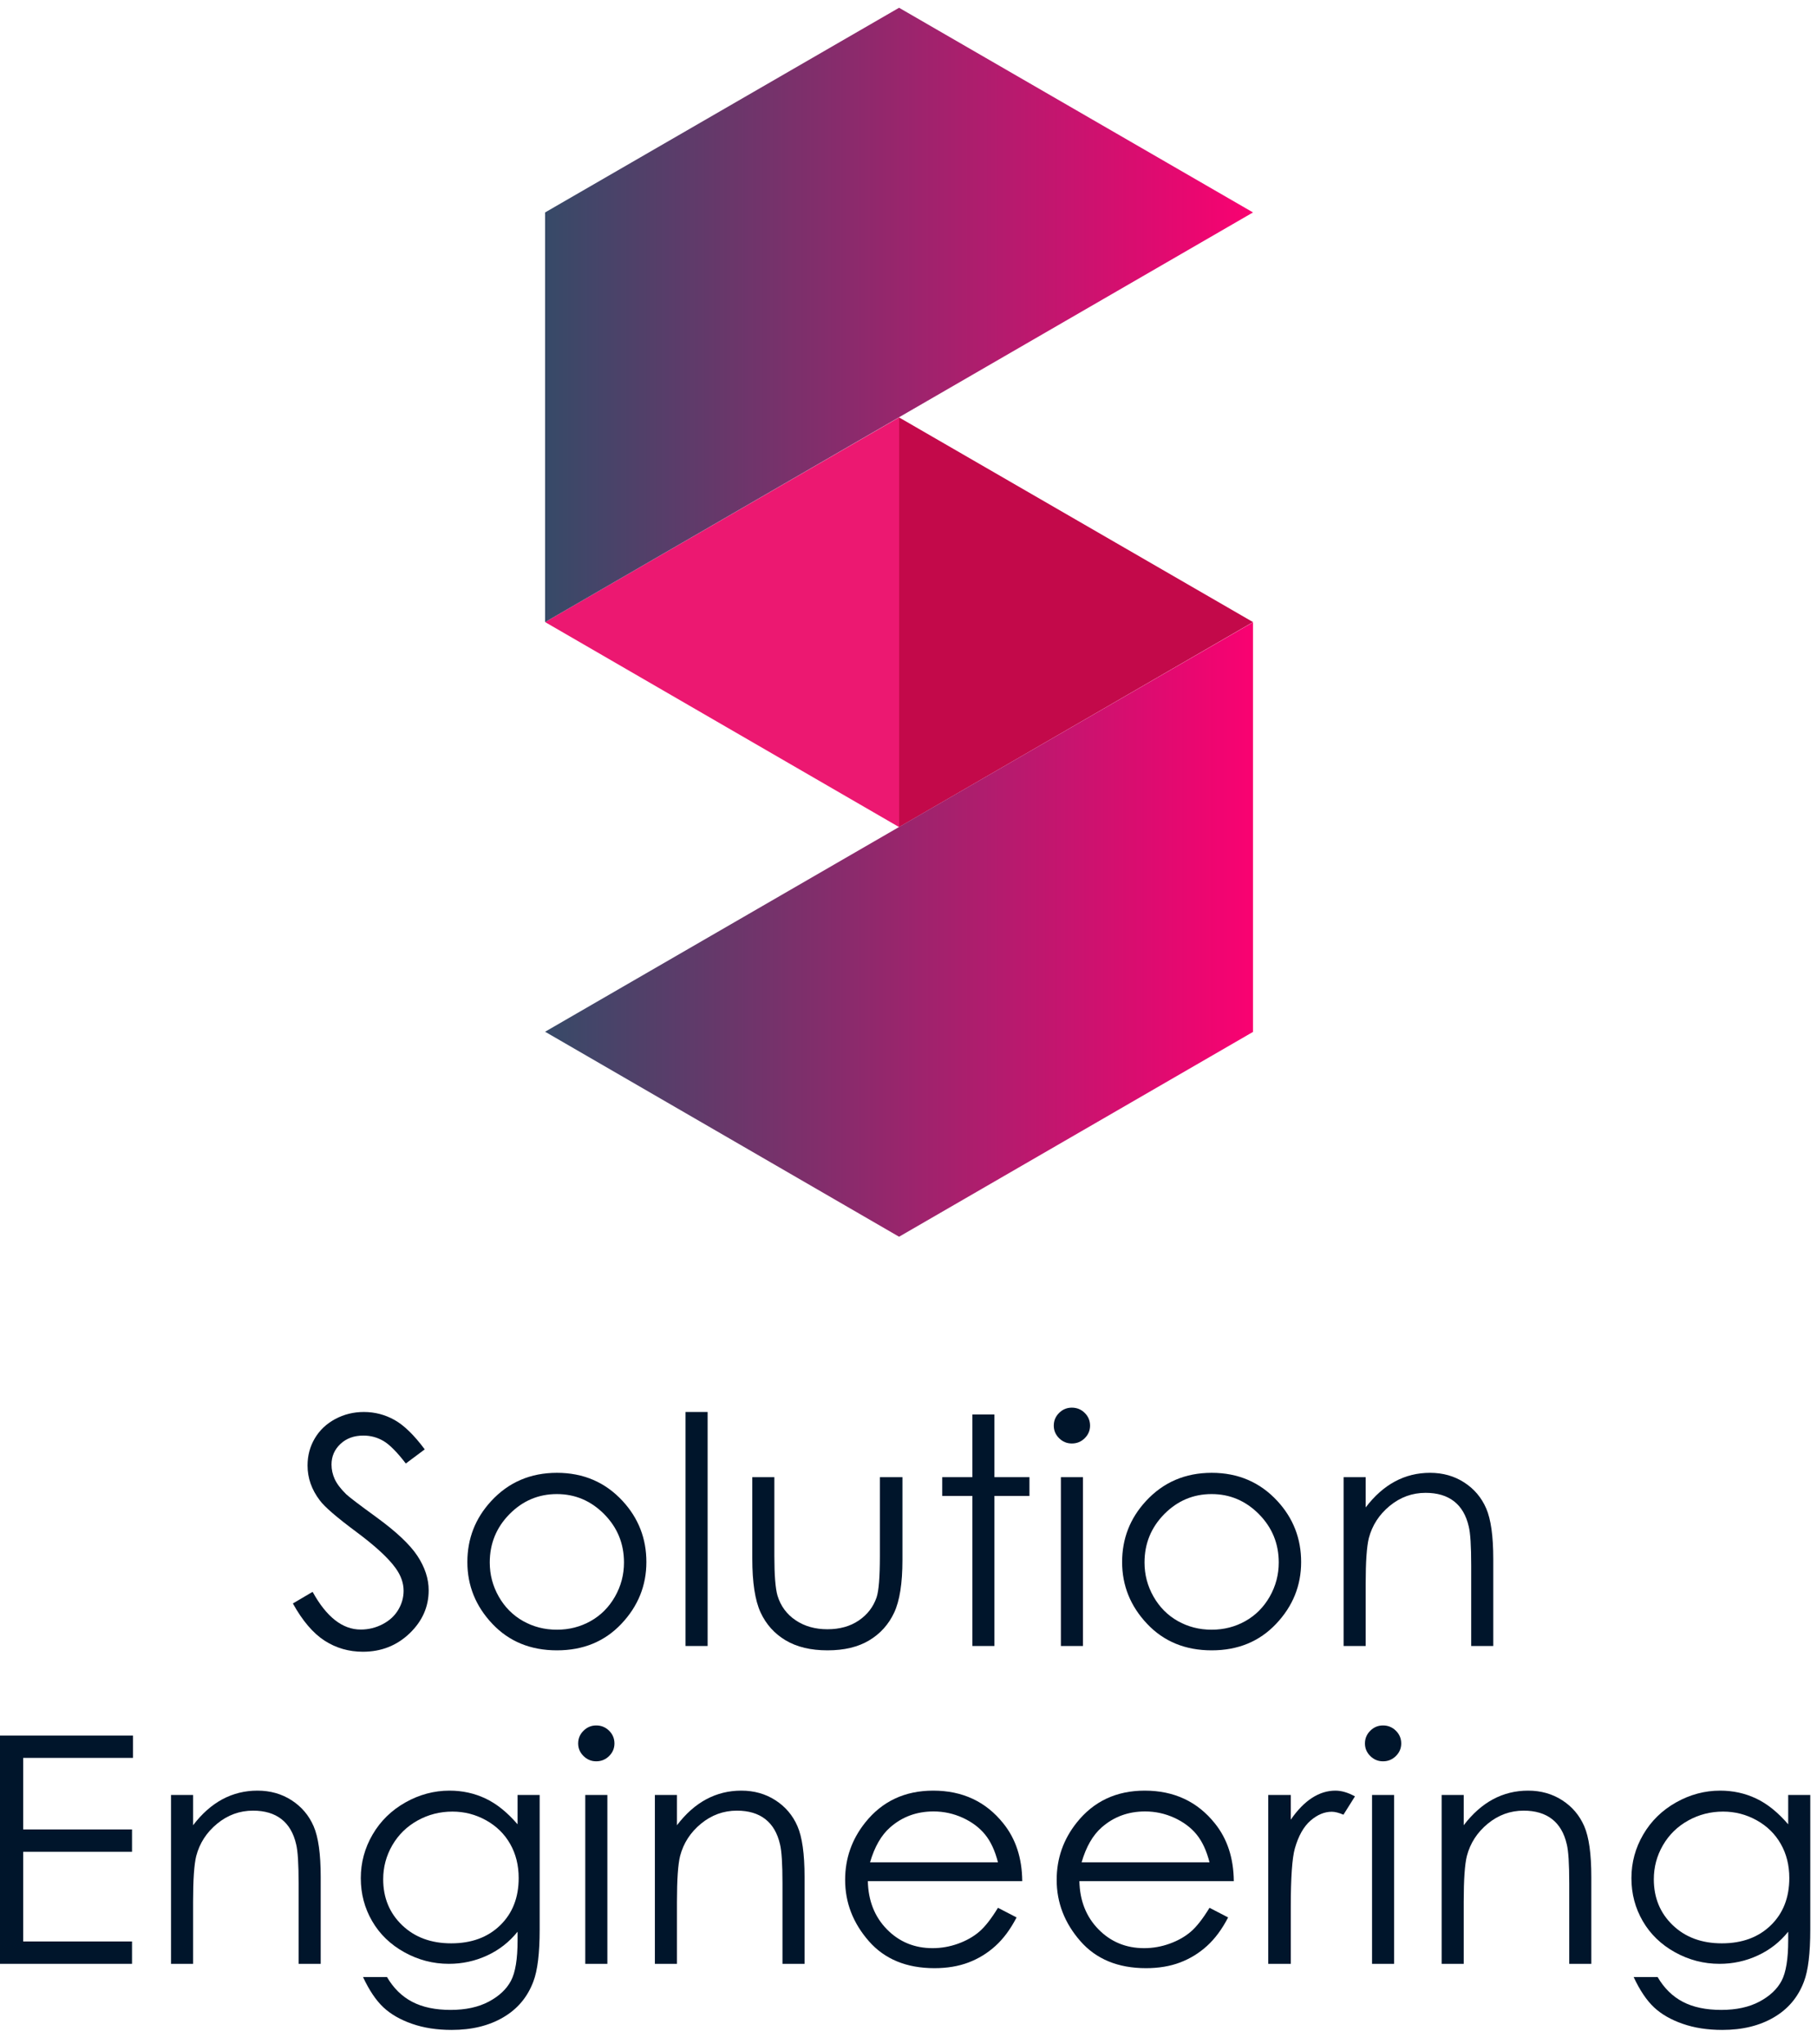 <?xml version="1.0" encoding="UTF-8"?>
<svg width="120px" height="135px" viewBox="0 0 120 135" version="1.1" xmlns="http://www.w3.org/2000/svg" xmlns:xlink="http://www.w3.org/1999/xlink">
    <!-- Generator: Sketch 53.2 (72643) - https://sketchapp.com -->
    <title>logos/consulting/vertical/color copy</title>
    <desc>Created with Sketch.</desc>
    <defs>
        <linearGradient x1="-2.22044605e-14%" y1="50%" x2="100%" y2="50%" id="linearGradient-1">
            <stop stop-color="#364A68" offset="0%"></stop>
            <stop stop-color="#FA0171" offset="100%"></stop>
        </linearGradient>
        <linearGradient x1="-2.22044605e-14%" y1="50%" x2="100%" y2="50%" id="linearGradient-2">
            <stop stop-color="#364A68" offset="0%"></stop>
            <stop stop-color="#FA0171" offset="100%"></stop>
        </linearGradient>
    </defs>
    <g id="logos/consulting/vertical/color-copy" stroke="none" stroke-width="1" fill="none" fill-rule="evenodd">
        <g id="logomark" transform="translate(36, 0)">
            <polygon id="Fill-23" fill="#EC1871" points="23.377 27.565 23.377 54.616 -0 41.079"></polygon>
            <polygon id="Fill-24" fill="#C3094A" points="23.377 27.565 23.377 54.616 46.752 41.079"></polygon>
            <polygon id="Fill-26" fill="url(#linearGradient-1)" points="23.377 0.513 0 14.028 0 41.079 46.752 14.028"></polygon>
            <polygon id="Fill-29" fill="url(#linearGradient-2)" points="0 68.131 23.377 81.668 46.753 68.142 46.753 41.09"></polygon>
        </g>
        <g id="sol-eng" transform="translate(0, 92)" fill="#00152B">
            <path d="M19.342,13.886 L20.645,13.118 C21.561,14.778 22.62,15.608 23.822,15.608 C24.335,15.608 24.818,15.49 25.27,15.254 C25.721,15.019 26.065,14.703 26.301,14.307 C26.537,13.91 26.655,13.49 26.655,13.046 C26.655,12.541 26.481,12.045 26.134,11.56 C25.655,10.89 24.78,10.085 23.509,9.141 C22.231,8.192 21.436,7.505 21.124,7.082 C20.582,6.372 20.311,5.603 20.311,4.776 C20.311,4.12 20.471,3.522 20.79,2.983 C21.11,2.443 21.559,2.018 22.139,1.707 C22.719,1.396 23.35,1.241 24.03,1.241 C24.752,1.241 25.427,1.416 26.056,1.768 C26.685,2.12 27.35,2.767 28.051,3.71 L26.801,4.643 C26.224,3.892 25.733,3.396 25.327,3.157 C24.921,2.918 24.478,2.798 23.999,2.798 C23.381,2.798 22.875,2.983 22.483,3.352 C22.091,3.721 21.894,4.175 21.894,4.714 C21.894,5.042 21.964,5.36 22.103,5.668 C22.242,5.975 22.495,6.31 22.863,6.672 C23.065,6.863 23.724,7.365 24.842,8.178 C26.169,9.141 27.078,9.999 27.572,10.75 C28.065,11.502 28.311,12.257 28.311,13.015 C28.311,14.108 27.889,15.058 27.046,15.864 C26.202,16.67 25.176,17.073 23.967,17.073 C23.037,17.073 22.193,16.829 21.436,16.341 C20.679,15.852 19.981,15.034 19.342,13.886" id="Fill-1"></path>
            <path d="M36.777,6.662 C35.564,6.662 34.523,7.102 33.652,7.983 C32.781,8.865 32.345,9.931 32.345,11.181 C32.345,11.987 32.544,12.738 32.941,13.435 C33.338,14.132 33.875,14.67 34.551,15.05 C35.227,15.429 35.969,15.618 36.777,15.618 C37.585,15.618 38.328,15.429 39.004,15.05 C39.68,14.67 40.216,14.132 40.614,13.435 C41.011,12.738 41.21,11.987 41.21,11.181 C41.21,9.931 40.772,8.865 39.898,7.983 C39.023,7.102 37.983,6.662 36.777,6.662 M36.783,5.258 C38.528,5.258 39.976,5.879 41.124,7.123 C42.167,8.257 42.689,9.599 42.689,11.15 C42.689,12.708 42.138,14.069 41.035,15.234 C39.932,16.399 38.515,16.981 36.783,16.981 C35.044,16.981 33.622,16.399 32.52,15.234 C31.417,14.069 30.866,12.708 30.866,11.15 C30.866,9.606 31.388,8.267 32.431,7.133 C33.579,5.883 35.029,5.258 36.783,5.258" id="Fill-3"></path>
            <polygon id="Fill-5" points="45.275 16.694 46.733 16.694 46.733 1.241 45.275 1.241"></polygon>
            <path d="M49.683,5.545 L51.141,5.545 L51.141,10.75 C51.141,12.021 51.211,12.896 51.35,13.374 C51.559,14.057 51.957,14.597 52.544,14.993 C53.132,15.39 53.833,15.588 54.647,15.588 C55.46,15.588 56.151,15.394 56.717,15.009 C57.284,14.623 57.675,14.115 57.891,13.487 C58.037,13.056 58.11,12.144 58.11,10.75 L58.11,5.545 L59.6,5.545 L59.6,11.017 C59.6,12.554 59.417,13.712 59.053,14.491 C58.688,15.27 58.14,15.88 57.407,16.32 C56.674,16.761 55.756,16.981 54.652,16.981 C53.548,16.981 52.626,16.761 51.886,16.32 C51.147,15.88 50.595,15.264 50.23,14.476 C49.865,13.686 49.683,12.499 49.683,10.914 L49.683,5.545 Z" id="Fill-7"></path>
            <polygon id="Fill-8" points="64.217 1.405 65.675 1.405 65.675 5.545 67.988 5.545 67.988 6.785 65.675 6.785 65.675 16.694 64.217 16.694 64.217 6.785 62.227 6.785 62.227 5.545 64.217 5.545"></polygon>
            <path d="M70.064,16.694 L71.522,16.694 L71.522,5.545 L70.064,5.545 L70.064,16.694 Z M70.787,0.954 C71.12,0.954 71.403,1.07 71.638,1.302 C71.873,1.534 71.991,1.814 71.991,2.142 C71.991,2.464 71.873,2.74 71.638,2.973 C71.403,3.205 71.12,3.321 70.787,3.321 C70.462,3.321 70.182,3.205 69.947,2.973 C69.712,2.74 69.595,2.464 69.595,2.142 C69.595,1.814 69.712,1.534 69.947,1.302 C70.182,1.07 70.462,0.954 70.787,0.954 L70.787,0.954 Z" id="Fill-9"></path>
            <path d="M80.019,6.662 C78.806,6.662 77.765,7.102 76.893,7.983 C76.023,8.865 75.587,9.931 75.587,11.181 C75.587,11.987 75.786,12.738 76.183,13.435 C76.58,14.132 77.116,14.67 77.792,15.05 C78.468,15.429 79.211,15.618 80.019,15.618 C80.827,15.618 81.569,15.429 82.246,15.05 C82.921,14.67 83.458,14.132 83.856,13.435 C84.252,12.738 84.452,11.987 84.452,11.181 C84.452,9.931 84.014,8.865 83.14,7.983 C82.265,7.102 81.225,6.662 80.019,6.662 M80.024,5.258 C81.77,5.258 83.217,5.879 84.365,7.123 C85.409,8.257 85.931,9.599 85.931,11.15 C85.931,12.708 85.38,14.069 84.276,15.234 C83.174,16.399 81.756,16.981 80.024,16.981 C78.285,16.981 76.864,16.399 75.762,15.234 C74.659,14.069 74.108,12.708 74.108,11.15 C74.108,9.606 74.629,8.267 75.673,7.133 C76.821,5.883 78.271,5.258 80.024,5.258" id="Fill-10"></path>
            <path d="M88.735,5.545 L90.193,5.545 L90.193,7.543 C90.777,6.778 91.422,6.206 92.131,5.827 C92.839,5.447 93.61,5.258 94.443,5.258 C95.29,5.258 96.042,5.469 96.698,5.893 C97.355,6.317 97.839,6.887 98.151,7.604 C98.464,8.322 98.62,9.439 98.62,10.955 L98.62,16.694 L97.162,16.694 L97.162,11.376 C97.162,10.091 97.108,9.234 97,8.803 C96.831,8.066 96.506,7.51 96.027,7.138 C95.548,6.766 94.923,6.58 94.152,6.58 C93.27,6.58 92.48,6.866 91.781,7.441 C91.084,8.014 90.624,8.725 90.401,9.572 C90.263,10.126 90.193,11.137 90.193,12.605 L90.193,16.694 L88.735,16.694 L88.735,5.545 Z" id="Fill-11"></path>
            <polygon id="Fill-12" points="0 22.607 8.781 22.607 8.781 24.083 1.531 24.083 1.531 28.807 8.719 28.807 8.719 30.283 1.531 30.283 1.531 36.206 8.719 36.206 8.719 37.682 0 37.682"></polygon>
            <path d="M11.294,26.532 L12.752,26.532 L12.752,28.53 C13.336,27.765 13.982,27.193 14.69,26.814 C15.398,26.435 16.169,26.245 17.003,26.245 C17.85,26.245 18.601,26.457 19.258,26.881 C19.914,27.304 20.398,27.874 20.711,28.592 C21.024,29.309 21.18,30.426 21.18,31.943 L21.18,37.682 L19.721,37.682 L19.721,32.363 C19.721,31.079 19.667,30.222 19.559,29.791 C19.39,29.053 19.066,28.498 18.587,28.126 C18.108,27.753 17.483,27.567 16.712,27.567 C15.829,27.567 15.039,27.854 14.341,28.428 C13.643,29.002 13.183,29.712 12.961,30.56 C12.822,31.113 12.752,32.124 12.752,33.593 L12.752,37.682 L11.294,37.682 L11.294,26.532 Z" id="Fill-13"></path>
            <path d="M29.88,27.629 C29.054,27.629 28.286,27.825 27.578,28.218 C26.87,28.611 26.314,29.154 25.911,29.847 C25.509,30.541 25.307,31.291 25.307,32.097 C25.307,33.32 25.724,34.331 26.557,35.13 C27.39,35.929 28.47,36.329 29.797,36.329 C31.137,36.329 32.215,35.933 33.031,35.14 C33.847,34.348 34.255,33.306 34.255,32.015 C34.255,31.174 34.068,30.425 33.693,29.765 C33.318,29.106 32.786,28.585 32.099,28.202 C31.411,27.82 30.672,27.629 29.88,27.629 L29.88,27.629 Z M34.182,26.532 L35.641,26.532 L35.641,35.417 C35.641,36.982 35.502,38.126 35.224,38.85 C34.842,39.875 34.179,40.664 33.234,41.217 C32.29,41.771 31.154,42.047 29.828,42.047 C28.856,42.047 27.982,41.912 27.208,41.641 C26.434,41.371 25.804,41.008 25.318,40.552 C24.832,40.096 24.384,39.43 23.974,38.553 L25.557,38.553 C25.988,39.291 26.545,39.837 27.226,40.192 C27.907,40.548 28.752,40.725 29.76,40.725 C30.754,40.725 31.594,40.543 32.279,40.179 C32.964,39.815 33.452,39.356 33.744,38.805 C34.037,38.254 34.182,37.363 34.182,36.134 L34.182,35.561 C33.633,36.244 32.962,36.768 32.17,37.133 C31.377,37.499 30.536,37.682 29.647,37.682 C28.604,37.682 27.624,37.427 26.706,36.918 C25.788,36.409 25.079,35.725 24.579,34.864 C24.078,34.003 23.828,33.057 23.828,32.025 C23.828,30.993 24.089,30.032 24.61,29.14 C25.131,28.249 25.853,27.543 26.774,27.024 C27.695,26.505 28.666,26.245 29.688,26.245 C30.536,26.245 31.327,26.417 32.06,26.763 C32.794,27.108 33.501,27.676 34.182,28.469 L34.182,26.532 Z" id="Fill-14"></path>
            <path d="M38.653,37.682 L40.112,37.682 L40.112,26.532 L38.653,26.532 L38.653,37.682 Z M39.377,21.941 C39.709,21.941 39.992,22.057 40.228,22.289 C40.463,22.522 40.58,22.802 40.58,23.13 C40.58,23.451 40.463,23.728 40.228,23.96 C39.992,24.192 39.709,24.309 39.377,24.309 C39.052,24.309 38.772,24.192 38.537,23.96 C38.302,23.728 38.184,23.451 38.184,23.13 C38.184,22.802 38.302,22.522 38.537,22.289 C38.772,22.057 39.052,21.941 39.377,21.941 L39.377,21.941 Z" id="Fill-15"></path>
            <path d="M43.25,26.532 L44.708,26.532 L44.708,28.53 C45.291,27.765 45.937,27.193 46.646,26.814 C47.354,26.435 48.125,26.245 48.958,26.245 C49.805,26.245 50.557,26.457 51.213,26.881 C51.87,27.304 52.354,27.874 52.666,28.592 C52.979,29.309 53.135,30.426 53.135,31.943 L53.135,37.682 L51.677,37.682 L51.677,32.363 C51.677,31.079 51.622,30.222 51.514,29.791 C51.346,29.053 51.021,28.498 50.542,28.126 C50.063,27.753 49.438,27.567 48.667,27.567 C47.785,27.567 46.994,27.854 46.296,28.428 C45.598,29.002 45.138,29.712 44.916,30.56 C44.778,31.113 44.708,32.124 44.708,33.593 L44.708,37.682 L43.25,37.682 L43.25,26.532 Z" id="Fill-16"></path>
            <path d="M65.908,30.98 C65.714,30.215 65.431,29.603 65.058,29.145 C64.686,28.688 64.195,28.319 63.583,28.038 C62.971,27.759 62.328,27.619 61.653,27.619 C60.54,27.619 59.584,27.97 58.785,28.674 C58.201,29.186 57.759,29.955 57.46,30.98 L65.908,30.98 Z M65.908,33.982 L67.138,34.618 C66.734,35.397 66.269,36.025 65.74,36.503 C65.212,36.982 64.618,37.345 63.957,37.595 C63.297,37.844 62.55,37.969 61.716,37.969 C59.867,37.969 58.421,37.373 57.379,36.181 C56.336,34.988 55.815,33.641 55.815,32.138 C55.815,30.723 56.256,29.463 57.139,28.356 C58.258,26.949 59.756,26.245 61.632,26.245 C63.565,26.245 65.108,26.966 66.261,28.407 C67.082,29.425 67.499,30.696 67.512,32.22 L57.315,32.22 C57.343,33.515 57.763,34.576 58.576,35.405 C59.39,36.233 60.395,36.647 61.591,36.647 C62.168,36.647 62.729,36.548 63.275,36.351 C63.821,36.154 64.285,35.891 64.667,35.565 C65.05,35.238 65.464,34.711 65.908,33.982 L65.908,33.982 Z" id="Fill-17"></path>
            <path d="M79.88,30.98 C79.686,30.215 79.402,29.603 79.03,29.145 C78.658,28.688 78.166,28.319 77.554,28.038 C76.942,27.759 76.299,27.619 75.625,27.619 C74.512,27.619 73.556,27.97 72.757,28.674 C72.172,29.186 71.73,29.955 71.432,30.98 L79.88,30.98 Z M79.88,33.982 L81.109,34.618 C80.706,35.397 80.24,36.025 79.712,36.503 C79.184,36.982 78.59,37.345 77.929,37.595 C77.269,37.844 76.521,37.969 75.687,37.969 C73.838,37.969 72.393,37.373 71.35,36.181 C70.307,34.988 69.786,33.641 69.786,32.138 C69.786,30.723 70.227,29.463 71.11,28.356 C72.229,26.949 73.727,26.245 75.604,26.245 C77.536,26.245 79.079,26.966 80.233,28.407 C81.053,29.425 81.47,30.696 81.484,32.22 L71.286,32.22 C71.314,33.515 71.734,34.576 72.548,35.405 C73.362,36.233 74.366,36.647 75.562,36.647 C76.139,36.647 76.701,36.548 77.246,36.351 C77.792,36.154 78.256,35.891 78.638,35.565 C79.021,35.238 79.435,34.711 79.88,33.982 L79.88,33.982 Z" id="Fill-18"></path>
            <path d="M83.757,26.532 L85.247,26.532 L85.247,28.162 C85.691,27.519 86.16,27.039 86.653,26.722 C87.146,26.404 87.66,26.245 88.194,26.245 C88.597,26.245 89.028,26.372 89.486,26.624 L88.726,27.834 C88.42,27.704 88.163,27.639 87.955,27.639 C87.469,27.639 87,27.835 86.548,28.228 C86.097,28.621 85.753,29.231 85.517,30.058 C85.337,30.693 85.247,31.977 85.247,33.911 L85.247,37.682 L83.757,37.682 L83.757,26.532 Z" id="Fill-19"></path>
            <path d="M90.614,37.682 L92.072,37.682 L92.072,26.532 L90.614,26.532 L90.614,37.682 Z M91.338,21.941 C91.67,21.941 91.953,22.057 92.188,22.289 C92.423,22.522 92.541,22.802 92.541,23.13 C92.541,23.451 92.423,23.728 92.188,23.96 C91.953,24.192 91.67,24.309 91.338,24.309 C91.012,24.309 90.732,24.192 90.497,23.96 C90.263,23.728 90.145,23.451 90.145,23.13 C90.145,22.802 90.263,22.522 90.497,22.289 C90.732,22.057 91.012,21.941 91.338,21.941 L91.338,21.941 Z" id="Fill-20"></path>
            <path d="M95.21,26.532 L96.668,26.532 L96.668,28.53 C97.252,27.765 97.898,27.193 98.606,26.814 C99.314,26.435 100.085,26.245 100.919,26.245 C101.766,26.245 102.517,26.457 103.174,26.881 C103.83,27.304 104.314,27.874 104.627,28.592 C104.939,29.309 105.095,30.426 105.095,31.943 L105.095,37.682 L103.637,37.682 L103.637,32.363 C103.637,31.079 103.583,30.222 103.475,29.791 C103.306,29.053 102.982,28.498 102.503,28.126 C102.023,27.753 101.399,27.567 100.627,27.567 C99.745,27.567 98.955,27.854 98.257,28.428 C97.559,29.002 97.099,29.712 96.877,30.56 C96.738,31.113 96.668,32.124 96.668,33.593 L96.668,37.682 L95.21,37.682 L95.21,26.532 Z" id="Fill-21"></path>
            <path d="M113.796,27.629 C112.97,27.629 112.202,27.825 111.494,28.218 C110.786,28.611 110.23,29.154 109.827,29.847 C109.424,30.541 109.223,31.291 109.223,32.097 C109.223,33.32 109.64,34.331 110.473,35.13 C111.306,35.929 112.386,36.329 113.713,36.329 C115.053,36.329 116.131,35.933 116.947,35.14 C117.763,34.348 118.171,33.306 118.171,32.015 C118.171,31.174 117.984,30.425 117.608,29.765 C117.233,29.106 116.702,28.585 116.015,28.202 C115.327,27.82 114.588,27.629 113.796,27.629 L113.796,27.629 Z M118.098,26.532 L119.556,26.532 L119.556,35.417 C119.556,36.982 119.417,38.126 119.14,38.85 C118.758,39.875 118.095,40.664 117.15,41.217 C116.206,41.771 115.07,42.047 113.744,42.047 C112.772,42.047 111.898,41.912 111.124,41.641 C110.35,41.371 109.72,41.008 109.233,40.552 C108.748,40.096 108.3,39.43 107.89,38.553 L109.473,38.553 C109.904,39.291 110.46,39.837 111.141,40.192 C111.823,40.548 112.668,40.725 113.676,40.725 C114.67,40.725 115.51,40.543 116.195,40.179 C116.88,39.815 117.368,39.356 117.66,38.805 C117.952,38.254 118.098,37.363 118.098,36.134 L118.098,35.561 C117.549,36.244 116.878,36.768 116.085,37.133 C115.293,37.499 114.452,37.682 113.563,37.682 C112.52,37.682 111.54,37.427 110.621,36.918 C109.704,36.409 108.995,35.725 108.495,34.864 C107.994,34.003 107.744,33.057 107.744,32.025 C107.744,30.993 108.004,30.032 108.526,29.14 C109.047,28.249 109.768,27.543 110.69,27.024 C111.611,26.505 112.582,26.245 113.604,26.245 C114.452,26.245 115.243,26.417 115.976,26.763 C116.71,27.108 117.416,27.676 118.098,28.469 L118.098,26.532 Z" id="Fill-22"></path>
        </g>
    </g>
</svg>